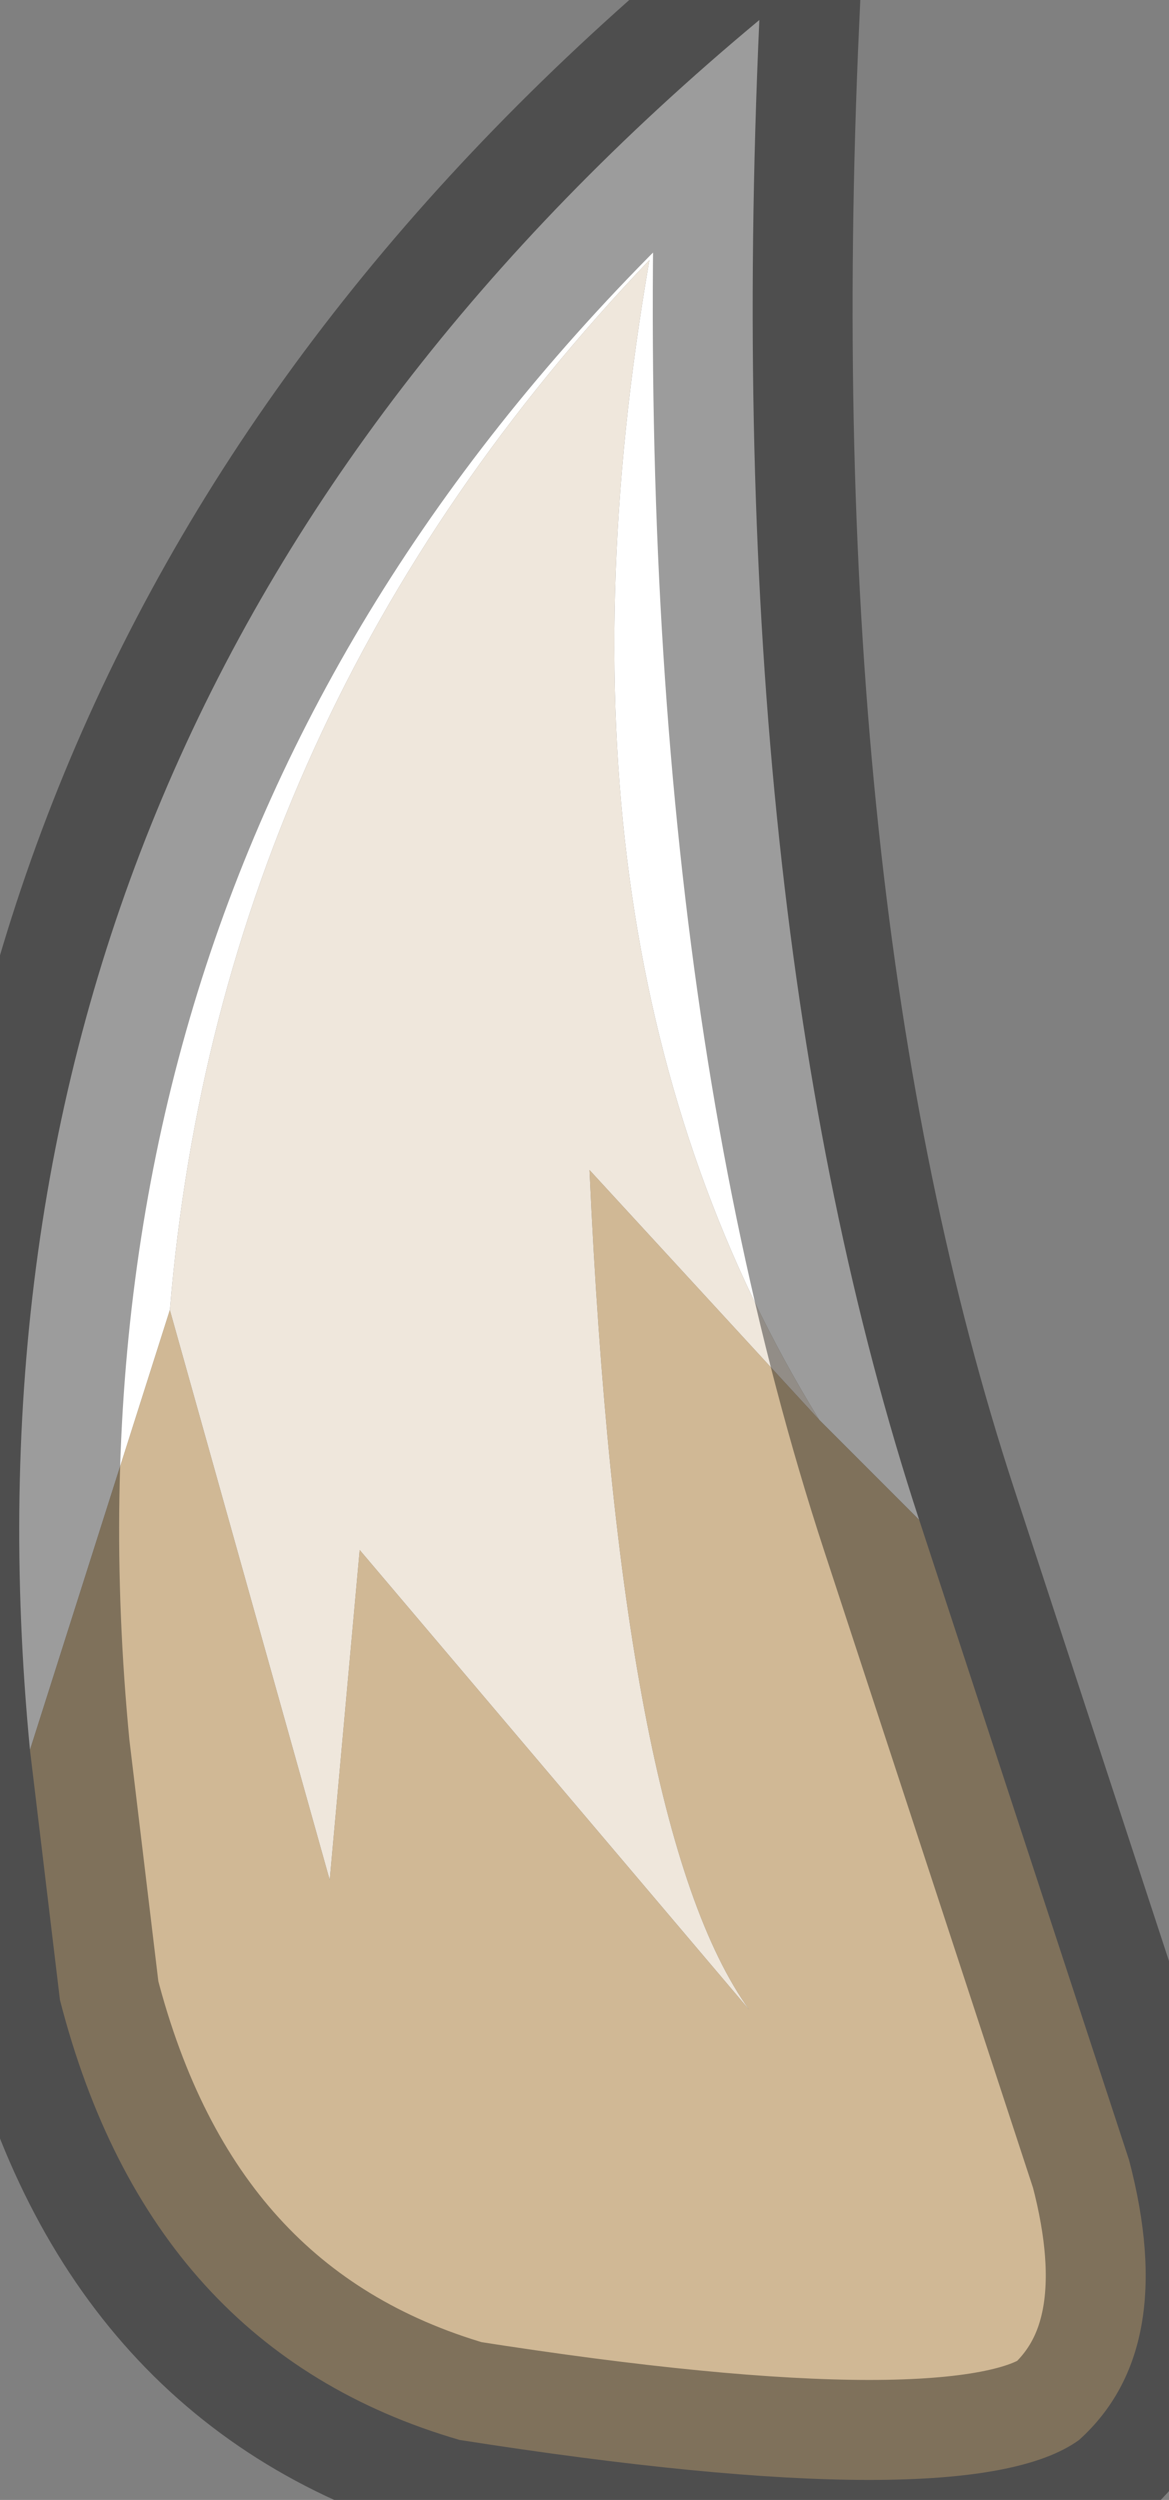 <?xml version="1.0" encoding="UTF-8" standalone="no"?>
<svg xmlns:ffdec="https://www.free-decompiler.com/flash" xmlns:xlink="http://www.w3.org/1999/xlink" ffdec:objectType="shape" height="12.5px" width="5.85px" xmlns="http://www.w3.org/2000/svg">
  <rect width="100%" height="100%" fill="#808080" stroke="none"/>
  <g transform="matrix(1.0, 0.0, 0.0, 1.0, 3.25, 6.2)">
    <path d="M1.35 1.4 L0.85 0.9 Q-0.6 -1.45 0.0 -4.9 -2.15 -2.65 -2.4 0.35 L-3.1 2.55 Q-3.6 -2.65 0.55 -6.1 0.35 -1.65 1.35 1.4" fill="#ffffff" fill-rule="evenodd" stroke="none"/>
    <path d="M0.85 0.9 L-0.3 -0.35 Q-0.15 2.95 0.5 3.85 L-1.45 1.55 -1.6 3.2 -2.4 0.35 Q-2.15 -2.65 0.0 -4.9 -0.6 -1.45 0.85 0.9" fill="#efe7dc" fill-rule="evenodd" stroke="none"/>
    <path d="M1.35 1.4 L2.4 4.6 Q2.65 5.55 2.15 6.0 1.6 6.4 -0.95 6.0 -2.5 5.55 -2.95 3.8 L-3.1 2.55 -2.4 0.35 -1.6 3.2 -1.45 1.55 0.5 3.85 Q-0.15 2.95 -0.3 -0.35 L0.85 0.9 1.35 1.4" fill="#d0b895" fill-rule="evenodd" stroke="none"/>
    <path d="M-3.1 2.55 L-2.95 3.8 Q-2.5 5.55 -0.95 6.0 1.6 6.4 2.15 6.0 2.65 5.55 2.4 4.6 L1.35 1.4 Q0.35 -1.65 0.55 -6.1 -3.6 -2.65 -3.1 2.55 Z" ffdec:has-small-stroke="true" ffdec:original-stroke-width="0.2" fill="none" stroke="#000000" stroke-linecap="butt" stroke-linejoin="miter-clip" stroke-miterlimit="3.0" stroke-opacity="0.388" stroke-width="1.0"/>
  </g>
</svg>
